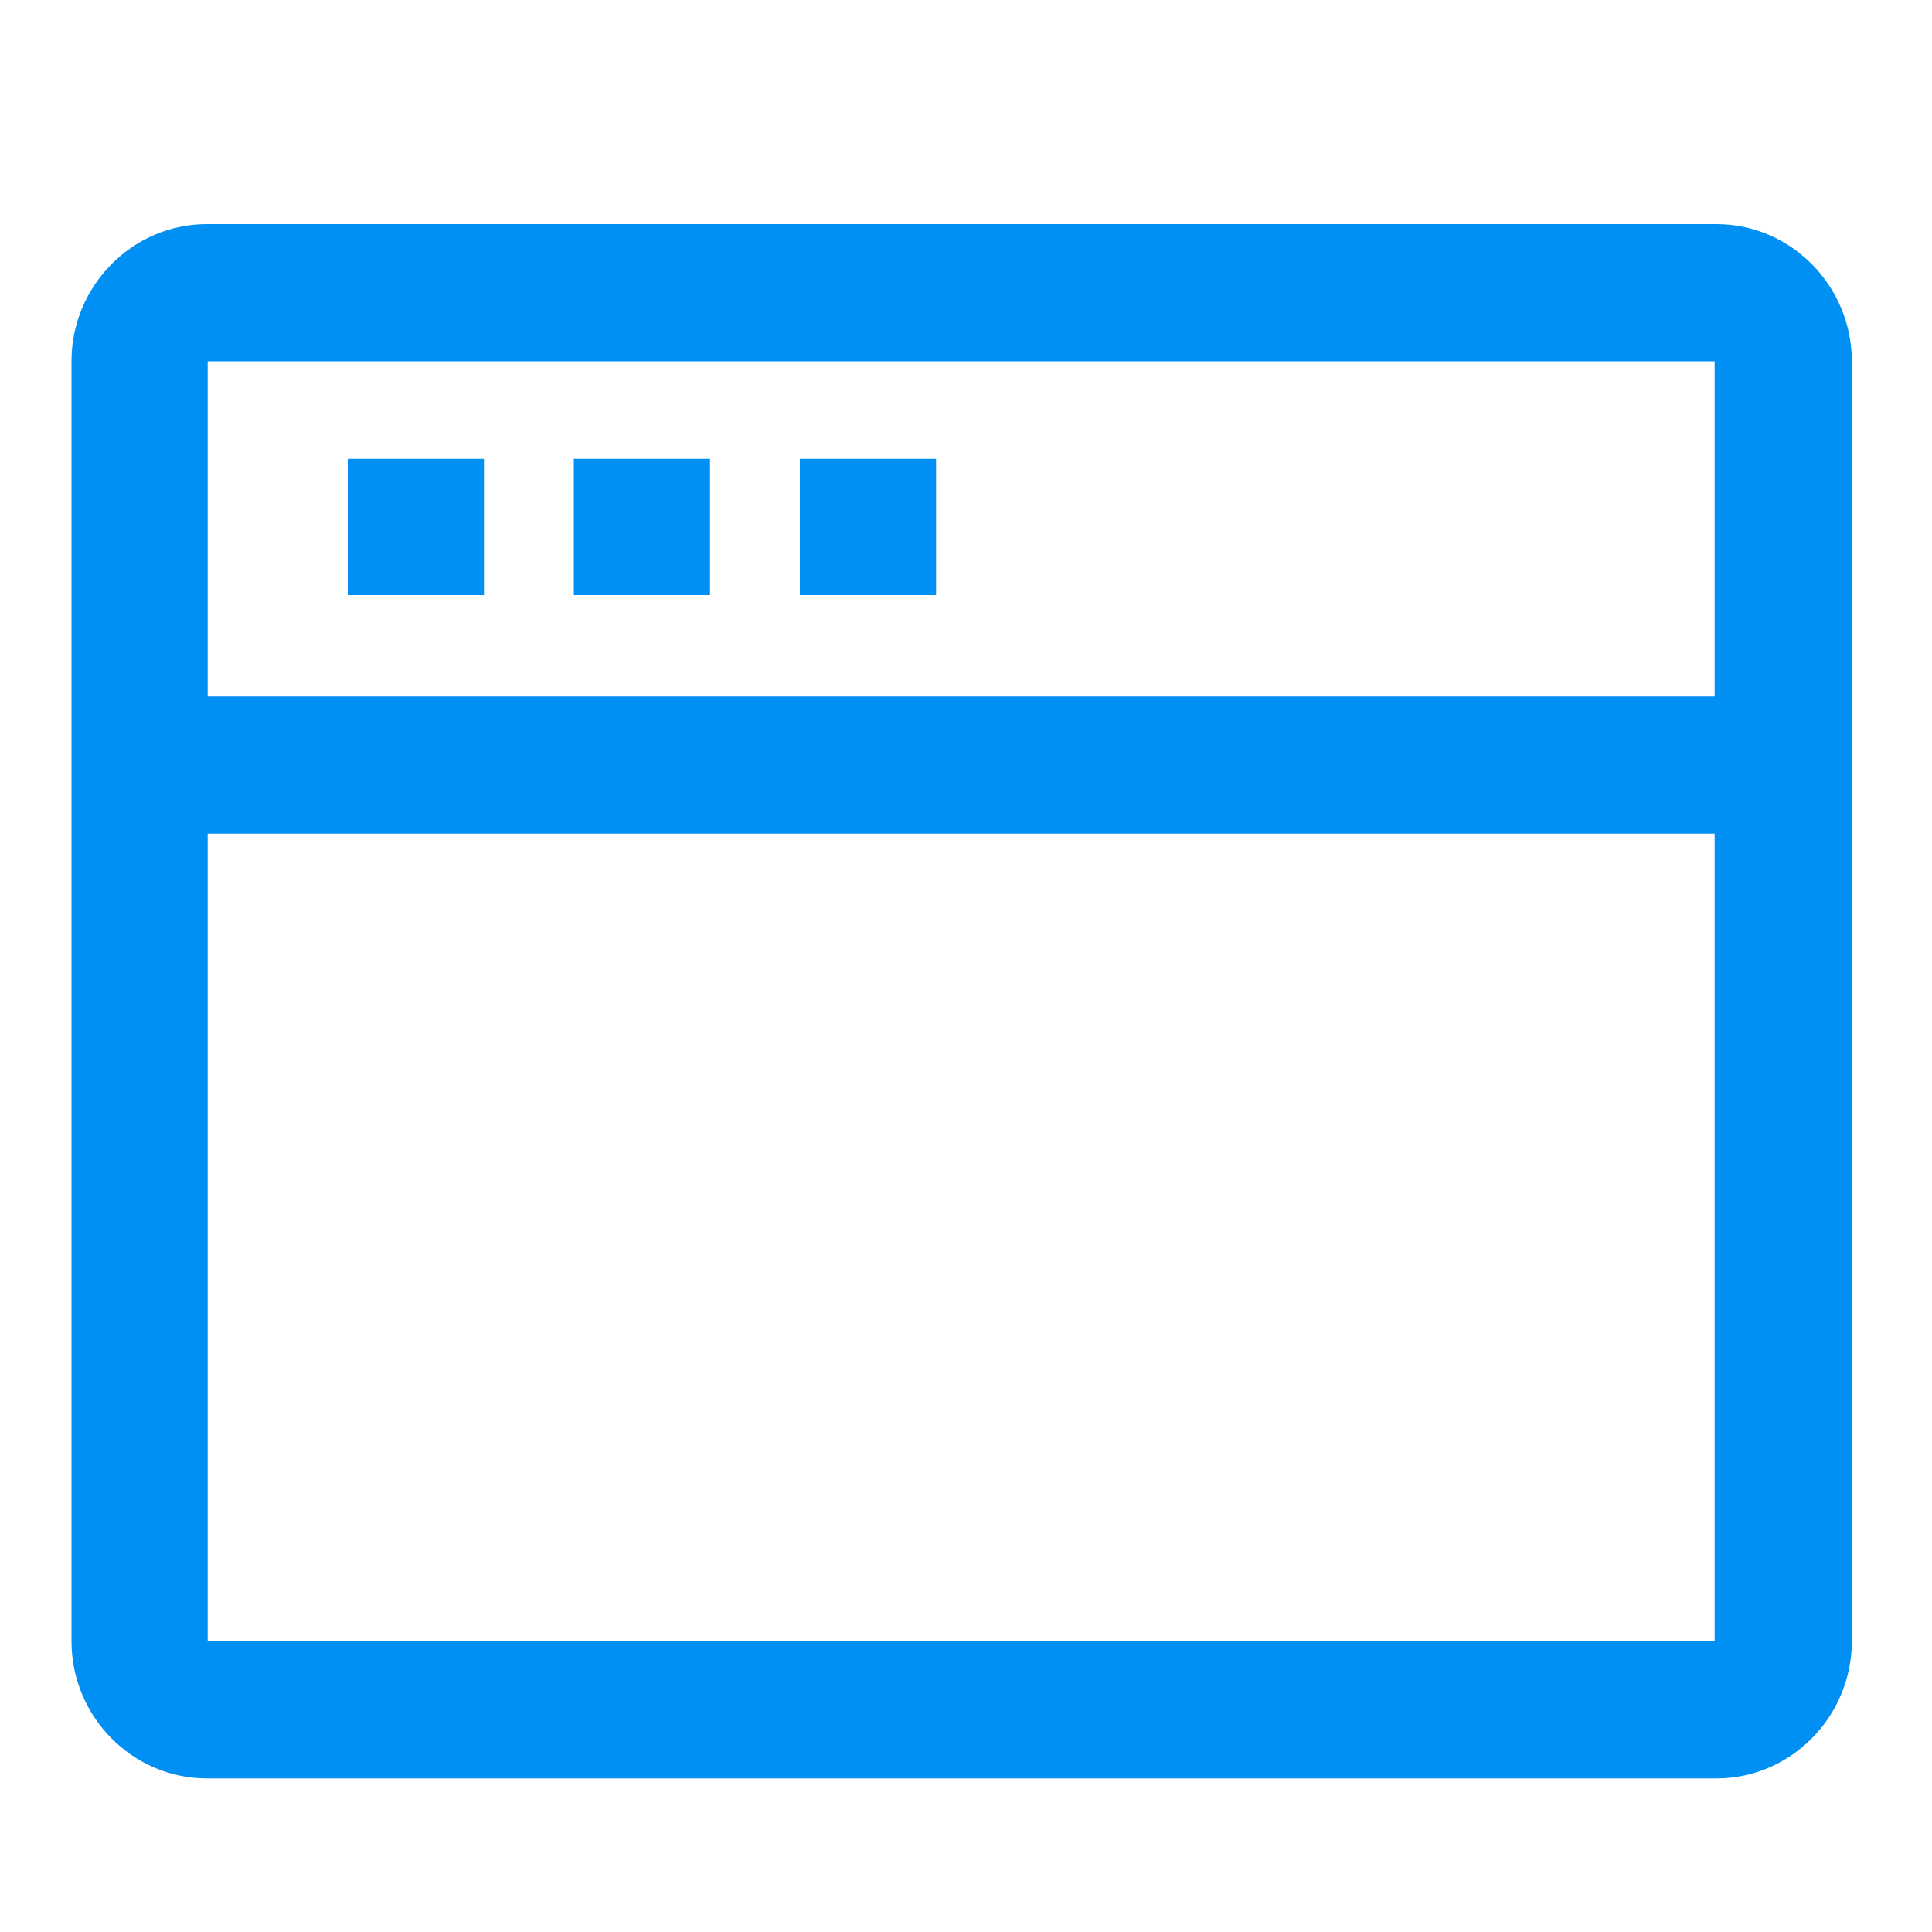 <?xml version="1.0" encoding="utf-8"?>
<!-- Generator: Adobe Illustrator 21.0.0, SVG Export Plug-In . SVG Version: 6.00 Build 0)  -->
<svg version="1.1" id="图层_1" xmlns="http://www.w3.org/2000/svg" xmlns:xlink="http://www.w3.org/1999/xlink" x="0px" y="0px"
	 viewBox="0 0 200 200" style="enable-background:new 0 0 200 200;" xml:space="preserve">
<style type="text/css">
	.st0{fill:#737987;}
	.st1{fill:#0090f4;}
</style>
<path class="st0" d="M-162.1,74.3"/>
<path class="st1" d="M21.4,184.1c-7.7,0-14-6.4-14-14.2V37.4c0-7.8,6.3-14.2,14-14.2h156.3c7.7,0,14,6.4,14,14.2v132.5
	c0,7.8-6.3,14.2-14,14.2H21.4z M177.5,169.9c0,0,0-132.5,0-132.5h-156c0,0,0,132.5,0,132.5H177.5z"/>
<rect x="14.5" y="72.1" class="st1" width="173.1" height="14.2"/>
<rect x="36" y="47.5" class="st1" width="14.1" height="14.1"/>
<rect x="59.4" y="47.5" class="st1" width="14.1" height="14.1"/>
<rect x="82.8" y="47.5" class="st1" width="14.1" height="14.1"/>
<path class="st1" d="M80.6,60.8"/>
</svg>
